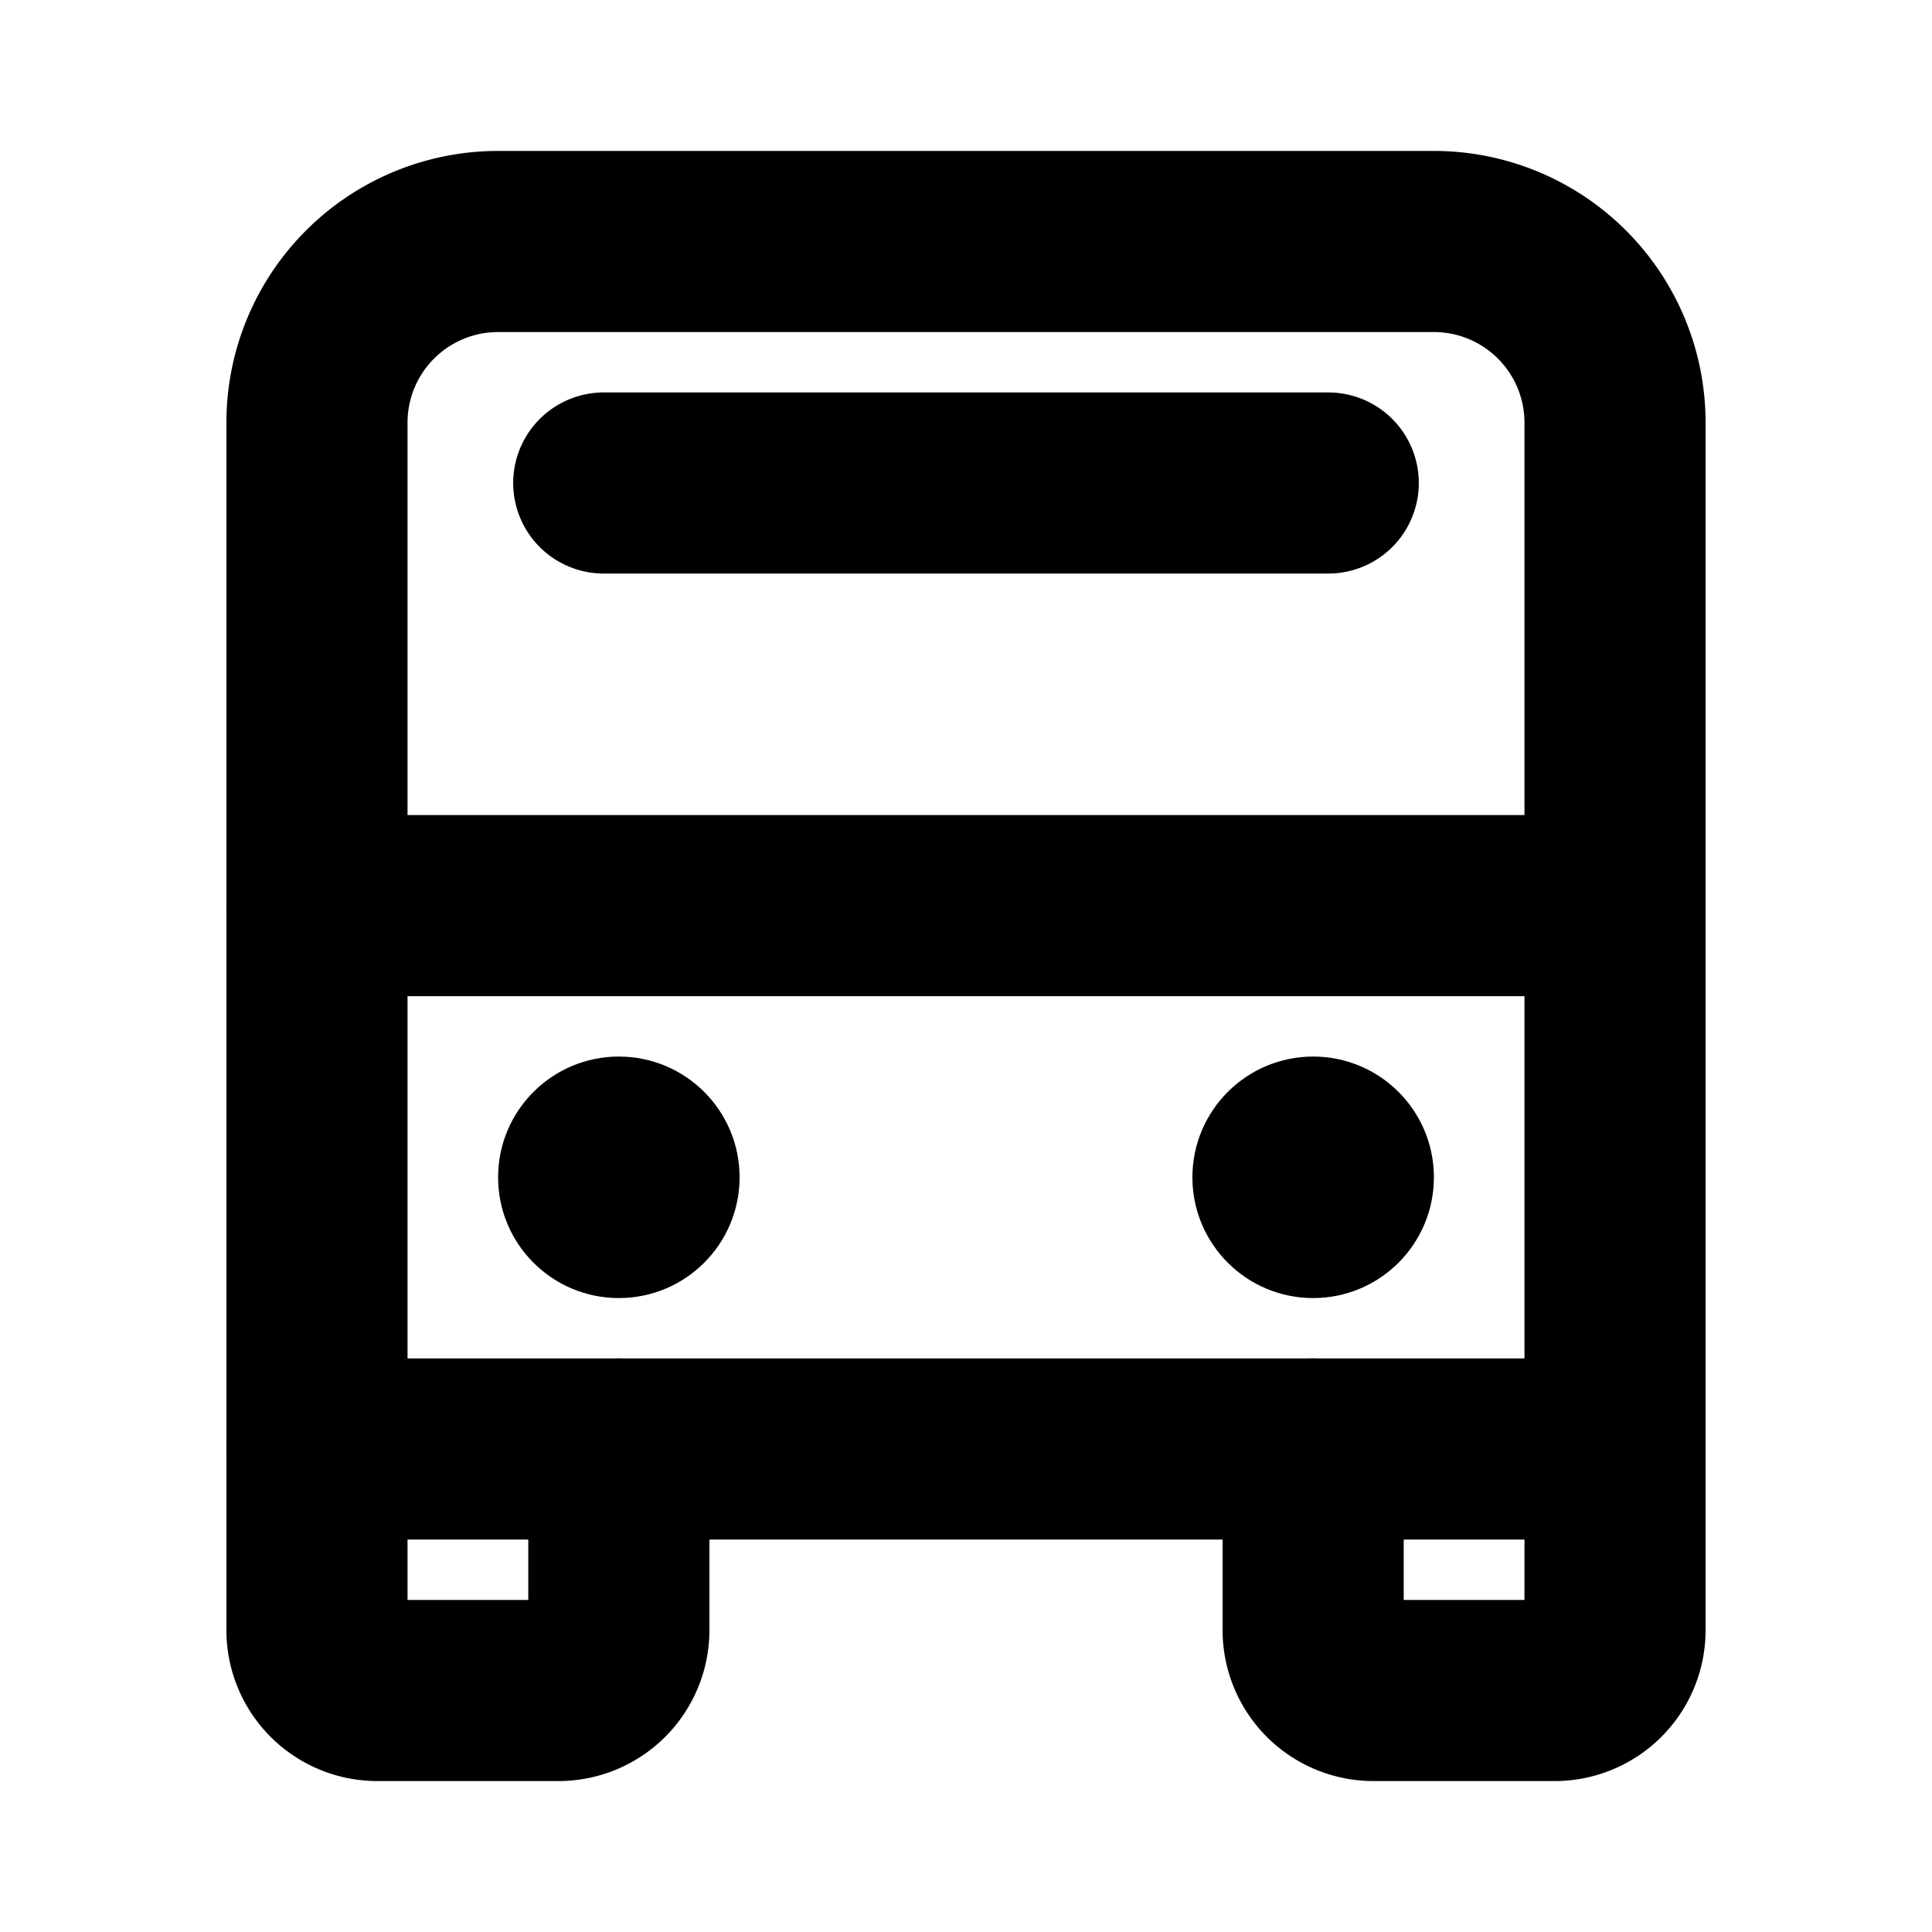 <svg id="Layer_1" data-name="Layer 1" xmlns="http://www.w3.org/2000/svg" viewBox="0 0 256 256">
  <line x1="42" y1="120" x2="214" y2="120" fill="none" stroke="#000" stroke-linecap="round" stroke-linejoin="round" stroke-width="24"/>
  <path d="M66,32H190a24,24,0,0,1,24,24V192a0,0,0,0,1,0,0H42a0,0,0,0,1,0,0V56A24,24,0,0,1,66,32Z" fill="none" stroke="#000" stroke-linecap="round" stroke-linejoin="round" stroke-width="24"/>
  <circle cx="82" cy="156" r="16"/>
  <circle cx="174" cy="156" r="16"/>
  <path d="M214,192v24a8,8,0,0,1-8,8H182a8,8,0,0,1-8-8V192" fill="none" stroke="#000" stroke-linecap="round" stroke-linejoin="round" stroke-width="24"/>
  <path d="M82,192v24a8,8,0,0,1-8,8H50a8,8,0,0,1-8-8V192" fill="none" stroke="#000" stroke-linecap="round" stroke-linejoin="round" stroke-width="24"/>
  <line x1="80" y1="64" x2="176" y2="64" fill="none" stroke="#000" stroke-linecap="round" stroke-linejoin="round" stroke-width="24"/>
</svg>
